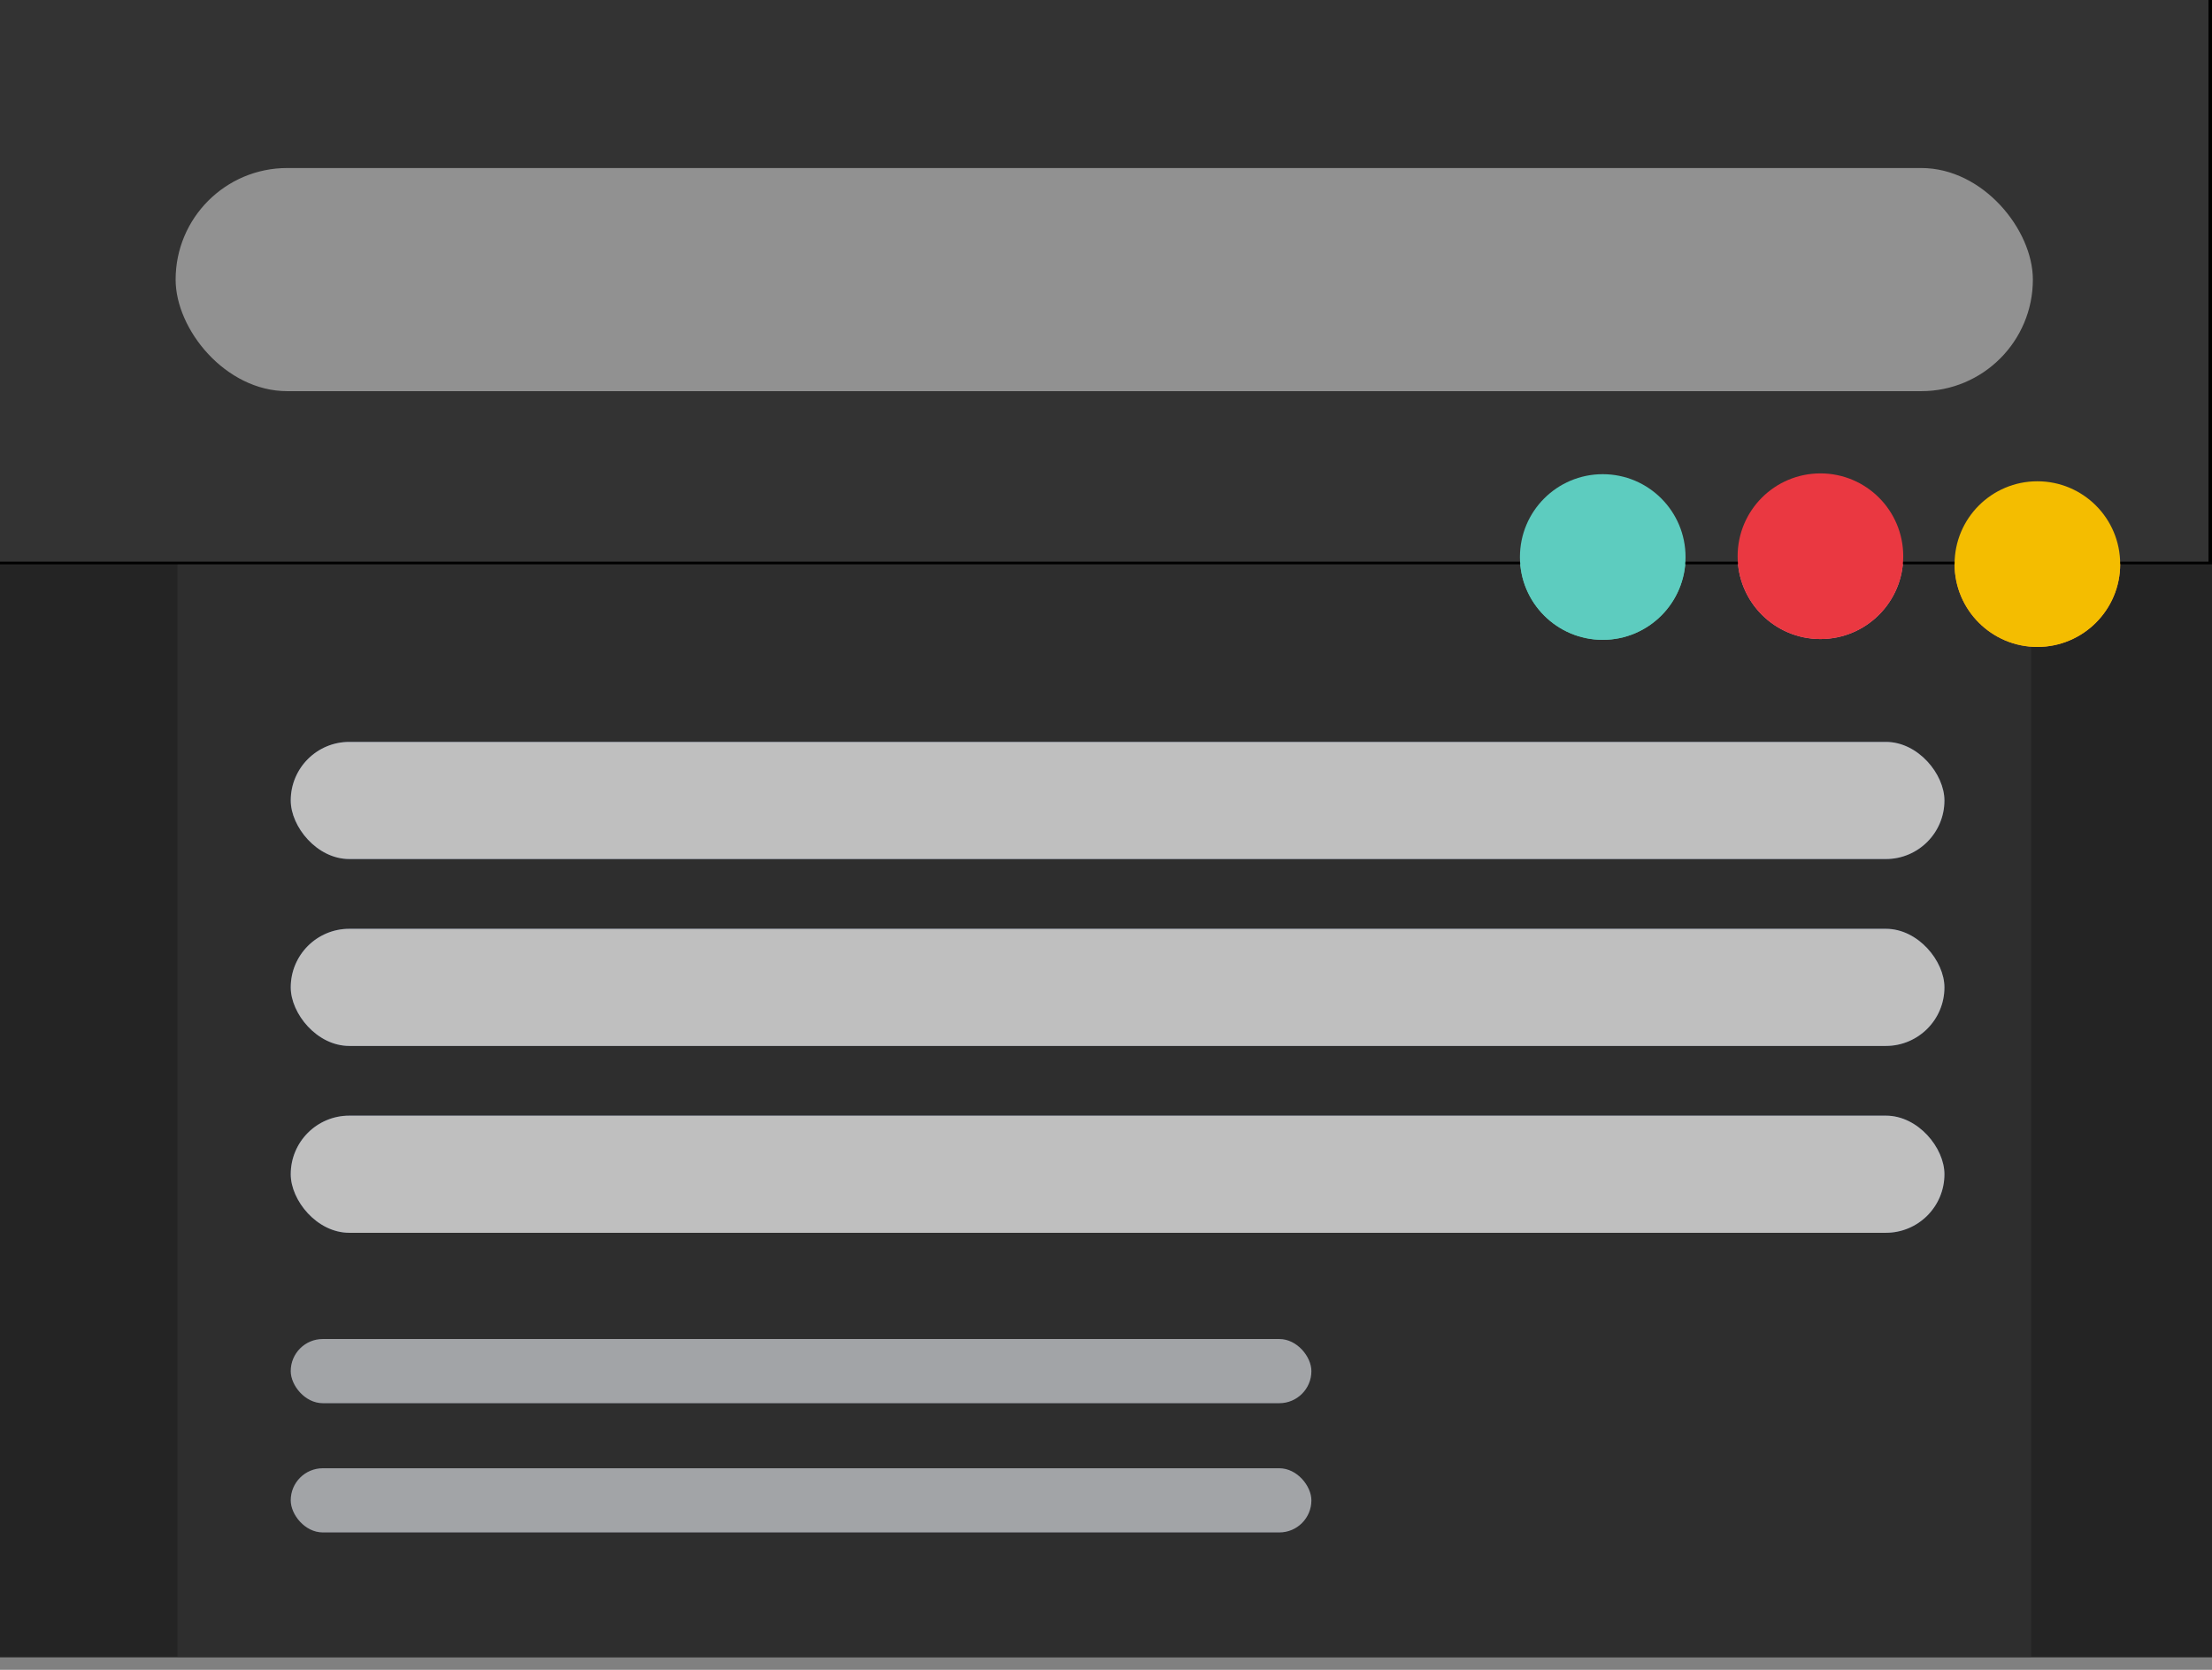 <?xml version="1.0" encoding="UTF-8" standalone="no"?>
<!-- Created with Inkscape (http://www.inkscape.org/) -->

<svg
   xmlns:dc="http://purl.org/dc/elements/1.1/"
   xmlns:cc="http://creativecommons.org/ns#"
   xmlns:rdf="http://www.w3.org/1999/02/22-rdf-syntax-ns#"
   xmlns:svg="http://www.w3.org/2000/svg"
   xmlns="http://www.w3.org/2000/svg"
   xmlns:sodipodi="http://sodipodi.sourceforge.net/DTD/sodipodi-0.dtd"
   xmlns:inkscape="http://www.inkscape.org/namespaces/inkscape"
   width="53mm"
   height="40mm"
   viewBox="0 0 53 40"
   version="1.1"
   id="svg8"
   inkscape:version="0.92.4 (f8dce91, 2019-08-02)"
   sodipodi:docname="theme_dark.svg">
  <rect x="0" y="0" width="53" height="40" fill="#808080" stroke="none"/>
  <defs
     id="defs2">
    <marker
       inkscape:stockid="Arrow1Lend"
       orient="auto"
       refY="0"
       refX="0"
       id="Arrow1Lend"
       style="overflow:visible"
       inkscape:isstock="true">
      <path
         id="path4655"
         d="M 0,0 5,-5 -12.5,0 5,5 Z"
         style="fill-rule:evenodd;stroke:#000000;stroke-width:1pt"
         transform="matrix(-0.8,0,0,-0.8,-10,0)"
         inkscape:connector-curvature="0" />
    </marker>
    <marker
       inkscape:stockid="Arrow1Lstart"
       orient="auto"
       refY="0"
       refX="0"
       id="Arrow1Lstart"
       style="overflow:visible"
       inkscape:isstock="true">
      <path
         id="path4652"
         d="M 0,0 5,-5 -12.5,0 5,5 Z"
         style="fill-rule:evenodd;stroke:#000000;stroke-width:1pt"
         transform="matrix(0.8,0,0,0.8,10,0)"
         inkscape:connector-curvature="0" />
    </marker>
  </defs>
  <sodipodi:namedview
     id="base"
     pagecolor="#ffffff"
     bordercolor="#666666"
     borderopacity="1.0"
     inkscape:pageopacity="0.0"
     inkscape:pageshadow="2"
     inkscape:zoom="0.98994949"
     inkscape:cx="-488.51427"
     inkscape:cy="19.059267"
     inkscape:document-units="mm"
     inkscape:current-layer="layer1"
     showgrid="false"
     units="mm"
     inkscape:snap-page="true"
     inkscape:window-width="1850"
     inkscape:window-height="1016"
     inkscape:window-x="70"
     inkscape:window-y="27"
     inkscape:window-maximized="1"
     objecttolerance="20"
     guidetolerance="20"
     gridtolerance="10" />
  <g
     inkscape:groupmode="layer"
     id="layer2"
     inkscape:label="Layer 2"
     style="display:inline">
    <rect
       style="fill:#f2f2f2;fill-opacity:0;stroke-width:0.247"
       id="rect4531"
       width="56.224"
       height="43.089"
       x="-1.134"
       y="-1.795" />
    <rect
       style="fill:#f2f2f2;fill-opacity:1;stroke-width:0.197"
       id="rect4535"
       width="53.155"
       height="39.773"
       x="-0.03"
       y="-0.069" />
    <rect
       style="display:inline;fill:#ffffff;fill-opacity:1;stroke-width:0.18"
       id="rect4535-3"
       width="44.414"
       height="39.688"
       x="4.252"
       y="2.6645353e-15" />
    <rect
       y="-1.795"
       x="-1.134"
       height="43.089"
       width="56.224"
       id="rect5005"
       style="fill:#f2f2f2;fill-opacity:0;stroke-width:0.247" />
    <rect
       y="-0.069"
       x="-0.03"
       height="39.773"
       width="53.155"
       id="rect5007"
       style="fill:#242424;fill-opacity:1;stroke-width:0.197" />
    <rect
       y="2.6645353e-15"
       x="4.252"
       height="39.688"
       width="44.414"
       id="rect5009"
       style="display:inline;fill:#2e2e2e;fill-opacity:1;stroke-width:0.18" />
  </g>
  <g
     inkscape:label="Layer 1"
     inkscape:groupmode="layer"
     id="layer1"
     transform="translate(0,-257.312)"
     style="display:inline">
    <rect
       id="rect3713"
       width="53.011"
       height="13.607"
       x="2.0853966e-07"
       y="257.218"
       style="stroke-width:0.258" />
    <path
       style="fill:#3b80e5;fill-opacity:1;stroke-width:0.094"
       d="m 0,264.01 v -6.756 h 26.458 26.458 v 6.756 6.756 H 26.458 0 Z"
       id="path3719"
       inkscape:connector-curvature="0" />
    <circle
       style="fill:#5bc8a8;fill-opacity:1;stroke-width:0.265"
       id="path4556"
       cx="38.402"
       cy="270.655"
       r="1.984" />
    <circle
       style="display:inline;fill:#fe7d99;fill-opacity:1;stroke-width:0.265"
       id="path4556-7"
       cx="43.618"
       cy="270.636"
       r="1.984" />
    <circle
       style="display:inline;fill:#fa9b3c;fill-opacity:1;stroke-width:0.265"
       id="path4556-7-5"
       cx="48.816"
       cy="270.825"
       r="1.984" />
    <rect
       style="fill:#ffffff;fill-opacity:1;stroke-width:0;stroke-miterlimit:4;stroke-dasharray:none"
       id="rect4650"
       width="44.5"
       height="5.345"
       x="4.208"
       y="261.337"
       ry="2.673" />
    <rect
       style="display:inline;fill:#324164;fill-opacity:1;stroke-width:0;stroke-miterlimit:4;stroke-dasharray:none"
       id="rect4650-5"
       width="39.623"
       height="2.806"
       x="6.966"
       y="275.084"
       ry="1.403" />
    <rect
       style="display:inline;fill:#324164;fill-opacity:1;stroke-width:0;stroke-miterlimit:4;stroke-dasharray:none"
       id="rect4650-5-8"
       width="39.623"
       height="2.806"
       x="6.966"
       y="279.561"
       ry="1.403" />
    <rect
       style="display:inline;fill:#324164;fill-opacity:1;stroke-width:0;stroke-miterlimit:4;stroke-dasharray:none"
       id="rect4650-5-8-9"
       width="39.623"
       height="2.806"
       x="6.966"
       y="284.037"
       ry="1.403" />
    <rect
       style="display:inline;fill:#323e62;fill-opacity:0.498;stroke-width:0;stroke-miterlimit:4;stroke-dasharray:none"
       id="rect4650-5-8-9-0"
       width="24.455"
       height="1.537"
       x="6.966"
       y="289.388"
       ry="0.768" />
    <rect
       style="display:inline;fill:#323e62;fill-opacity:0.498;stroke-width:0;stroke-miterlimit:4;stroke-dasharray:none"
       id="rect4650-5-8-9-0-2"
       width="24.455"
       height="1.537"
       x="6.966"
       y="292.484"
       ry="0.768" />
    <rect
       style="stroke-width:0.258"
       y="257.218"
       x="2.0853966e-07"
       height="13.607"
       width="53.011"
       id="rect5011" />
    <path
       inkscape:connector-curvature="0"
       id="path5013"
       d="m 0,264.01 v -6.756 h 26.458 26.458 v 6.756 6.756 H 26.458 0 Z"
       style="fill:#333333;fill-opacity:1;stroke-width:0.094" />
    <circle
       r="1.984"
       cy="270.655"
       cx="38.402"
       id="circle5015"
       style="fill:#5dccbf;fill-opacity:1;stroke-width:0.265" />
    <circle
       r="1.984"
       cy="270.636"
       cx="43.618"
       id="circle5017"
       style="display:inline;fill:#ea3841;fill-opacity:1;stroke-width:0.265" />
    <circle
       r="1.984"
       cy="270.825"
       cx="48.816"
       id="circle5019"
       style="display:inline;fill:#f4bd00;fill-opacity:1;stroke-width:0.265" />
    <rect
       ry="2.673"
       y="261.337"
       x="4.208"
       height="5.345"
       width="44.5"
       id="rect5021"
       style="fill:#919191;fill-opacity:1;stroke-width:0;stroke-miterlimit:4;stroke-dasharray:none" />
    <rect
       ry="1.403"
       y="275.084"
       x="6.966"
       height="2.806"
       width="39.623"
       id="rect5023"
       style="display:inline;fill:#bfbfbf;fill-opacity:1;stroke-width:0;stroke-miterlimit:4;stroke-dasharray:none" />
    <rect
       ry="1.403"
       y="279.561"
       x="6.966"
       height="2.806"
       width="39.623"
       id="rect5025"
       style="display:inline;fill:#bfbfbf;fill-opacity:1;stroke-width:0;stroke-miterlimit:4;stroke-dasharray:none" />
    <rect
       ry="1.403"
       y="284.037"
       x="6.966"
       height="2.806"
       width="39.623"
       id="rect5027"
       style="display:inline;fill:#bfbfbf;fill-opacity:1;stroke-width:0;stroke-miterlimit:4;stroke-dasharray:none" />
    <rect
       ry="0.768"
       y="289.388"
       x="6.966"
       height="1.537"
       width="24.455"
       id="rect5029"
       style="display:inline;fill:#bfbfbf;fill-opacity:0.8;stroke-width:0;stroke-miterlimit:4;stroke-dasharray:none" />
    <rect
       ry="0.768"
       y="292.484"
       x="6.966"
       height="1.537"
       width="24.455"
       id="rect5031"
       style="display:inline;fill:#bfbfbf;fill-opacity:0.8;stroke-width:0;stroke-miterlimit:4;stroke-dasharray:none" />
  </g>
</svg>
